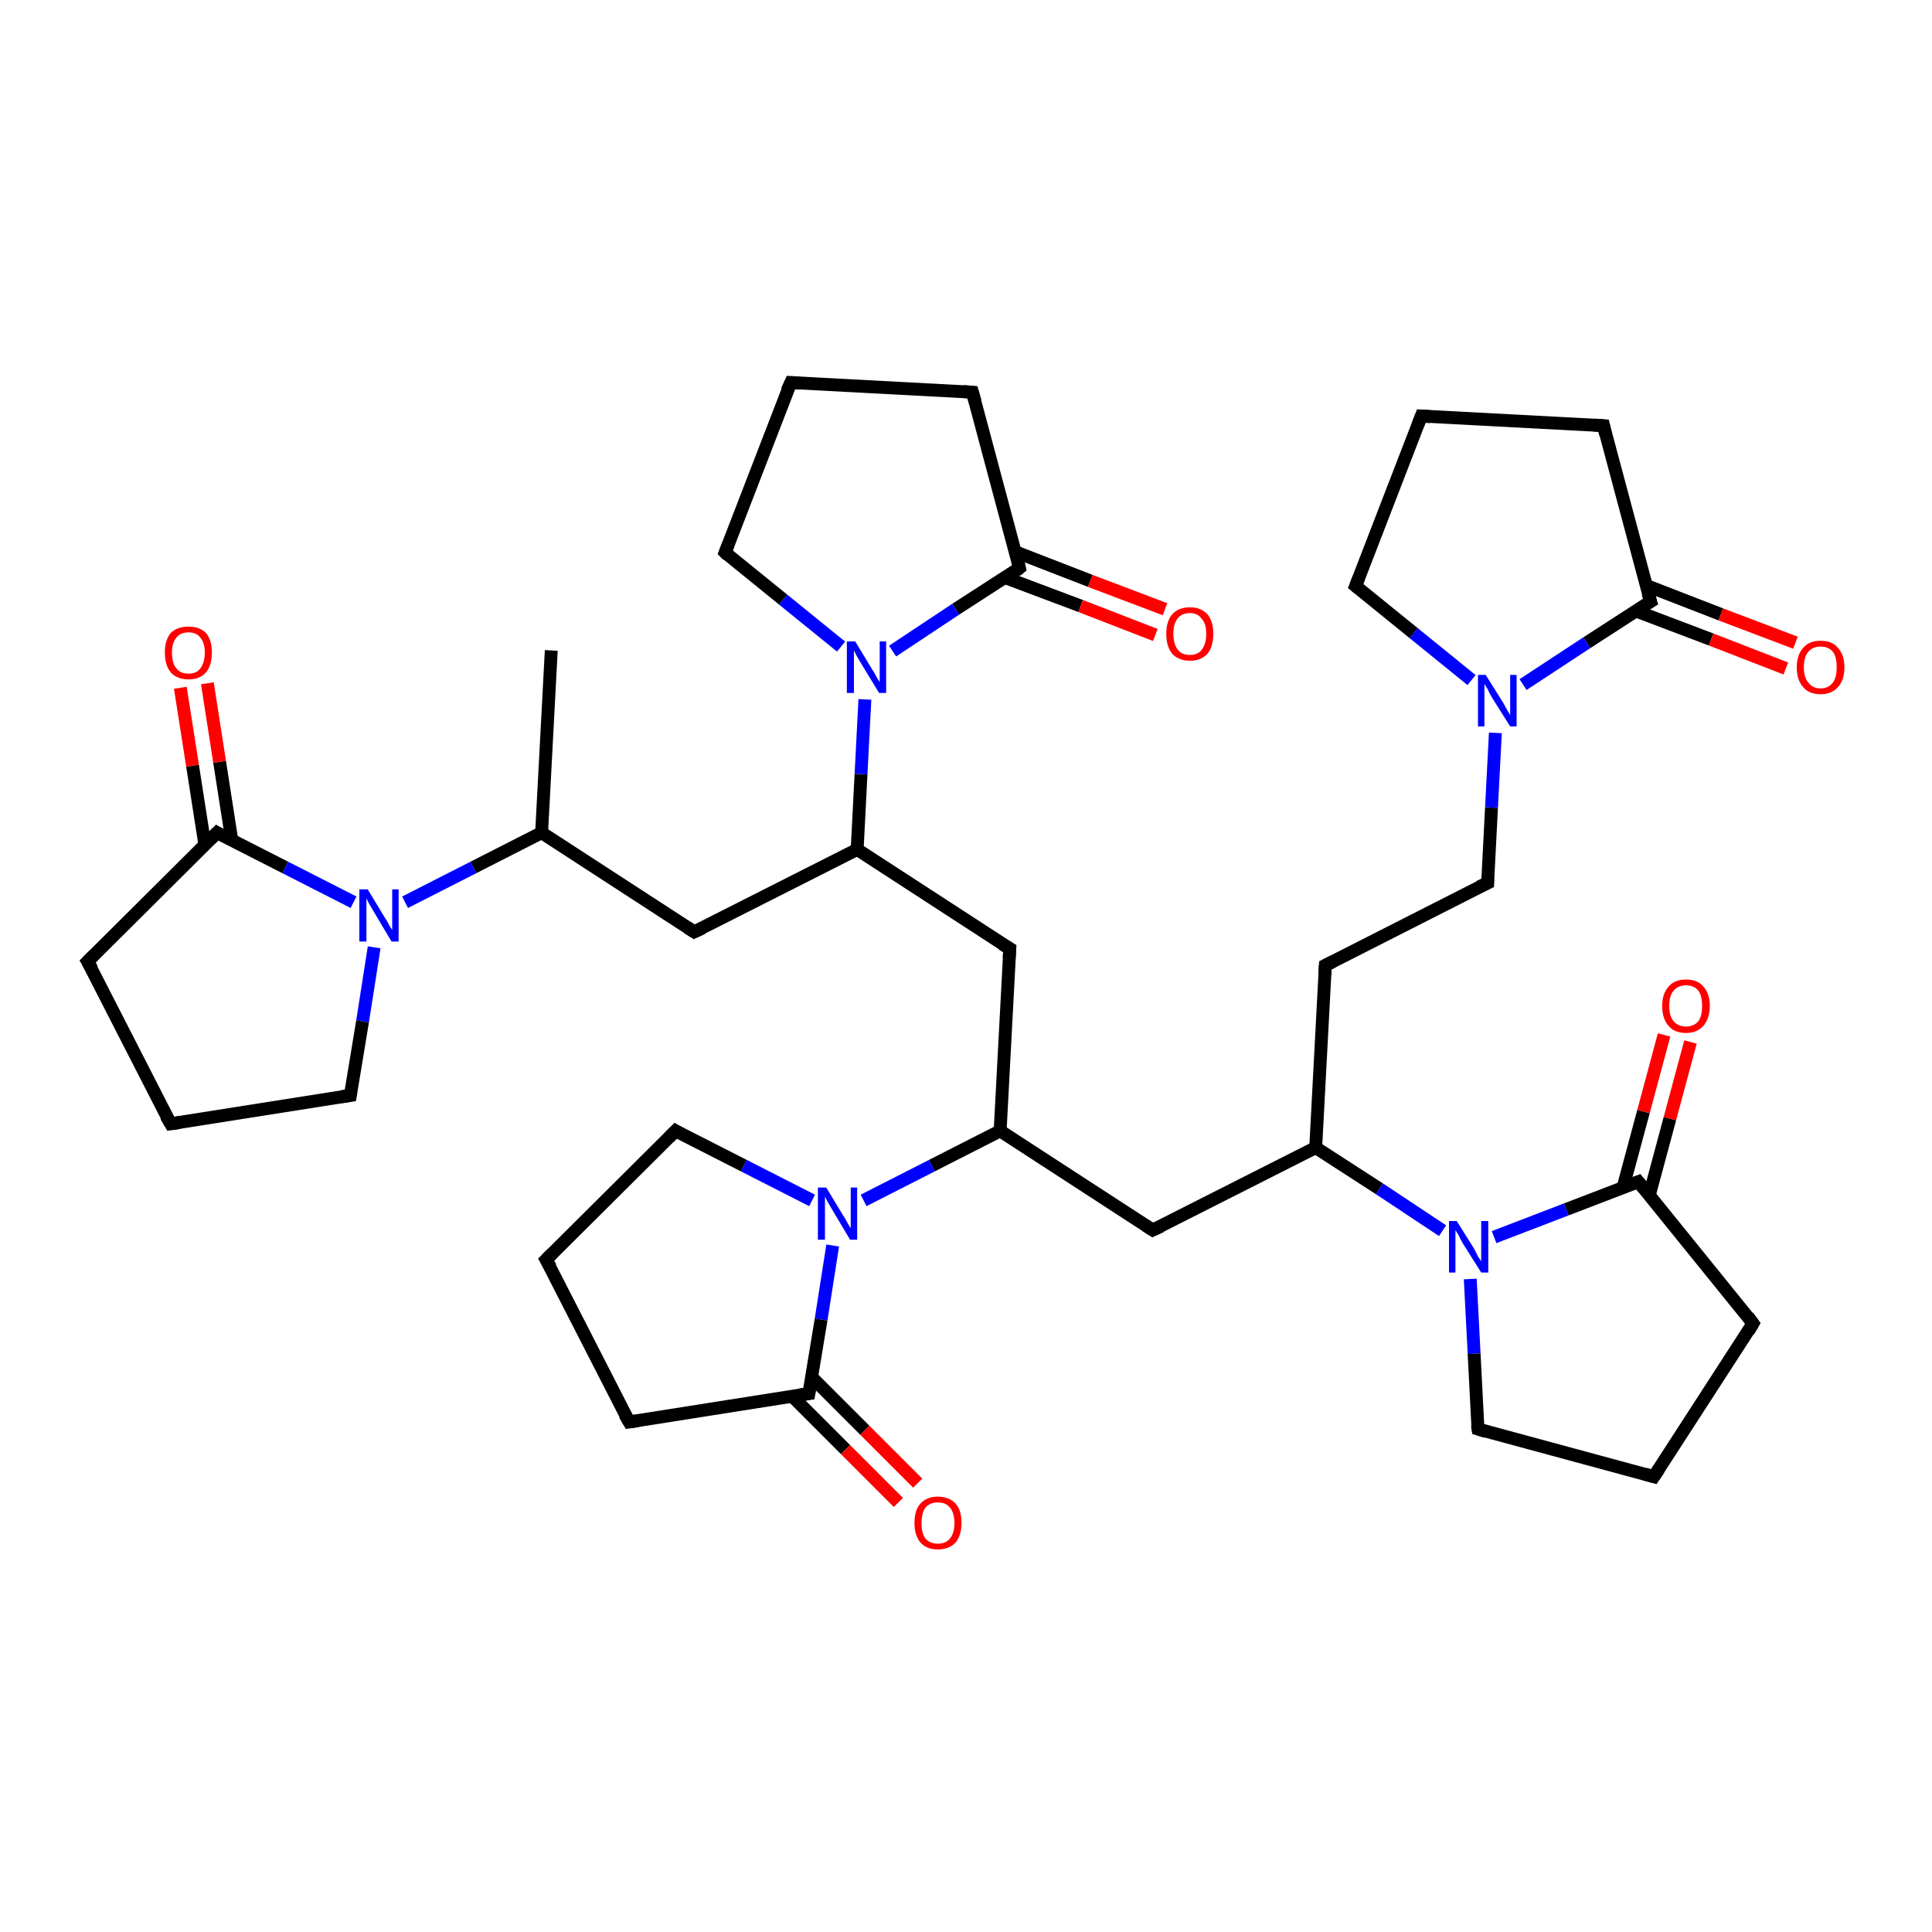<?xml version='1.0' encoding='iso-8859-1'?>
<svg version='1.1' baseProfile='full'
              xmlns='http://www.w3.org/2000/svg'
                      xmlns:rdkit='http://www.rdkit.org/xml'
                      xmlns:xlink='http://www.w3.org/1999/xlink'
                  xml:space='preserve'
width='300px' height='300px' viewBox='0 0 300 300'>
<!-- END OF HEADER -->
<rect style='opacity:1.0;fill:#FFFFFF;stroke:none' width='300.0' height='300.0' x='0.0' y='0.0'> </rect>
<path class='bond-0 atom-0 atom-1' d='M 85.6,101.0 L 84.1,129.3' style='fill:none;fill-rule:evenodd;stroke:#000000;stroke-width:2.0px;stroke-linecap:butt;stroke-linejoin:miter;stroke-opacity:1' />
<path class='bond-1 atom-1 atom-2' d='M 84.1,129.3 L 73.5,134.7' style='fill:none;fill-rule:evenodd;stroke:#000000;stroke-width:2.0px;stroke-linecap:butt;stroke-linejoin:miter;stroke-opacity:1' />
<path class='bond-1 atom-1 atom-2' d='M 73.5,134.7 L 62.9,140.1' style='fill:none;fill-rule:evenodd;stroke:#0000FF;stroke-width:2.0px;stroke-linecap:butt;stroke-linejoin:miter;stroke-opacity:1' />
<path class='bond-2 atom-2 atom-3' d='M 58.1,147.1 L 56.3,158.6' style='fill:none;fill-rule:evenodd;stroke:#0000FF;stroke-width:2.0px;stroke-linecap:butt;stroke-linejoin:miter;stroke-opacity:1' />
<path class='bond-2 atom-2 atom-3' d='M 56.3,158.6 L 54.4,170.1' style='fill:none;fill-rule:evenodd;stroke:#000000;stroke-width:2.0px;stroke-linecap:butt;stroke-linejoin:miter;stroke-opacity:1' />
<path class='bond-3 atom-3 atom-4' d='M 54.4,170.1 L 26.5,174.5' style='fill:none;fill-rule:evenodd;stroke:#000000;stroke-width:2.0px;stroke-linecap:butt;stroke-linejoin:miter;stroke-opacity:1' />
<path class='bond-4 atom-4 atom-5' d='M 26.5,174.5 L 13.6,149.3' style='fill:none;fill-rule:evenodd;stroke:#000000;stroke-width:2.0px;stroke-linecap:butt;stroke-linejoin:miter;stroke-opacity:1' />
<path class='bond-5 atom-5 atom-6' d='M 13.6,149.3 L 33.7,129.3' style='fill:none;fill-rule:evenodd;stroke:#000000;stroke-width:2.0px;stroke-linecap:butt;stroke-linejoin:miter;stroke-opacity:1' />
<path class='bond-6 atom-6 atom-7' d='M 36.0,130.5 L 34.1,118.3' style='fill:none;fill-rule:evenodd;stroke:#000000;stroke-width:2.0px;stroke-linecap:butt;stroke-linejoin:miter;stroke-opacity:1' />
<path class='bond-6 atom-6 atom-7' d='M 34.1,118.3 L 32.2,106.1' style='fill:none;fill-rule:evenodd;stroke:#FF0000;stroke-width:2.0px;stroke-linecap:butt;stroke-linejoin:miter;stroke-opacity:1' />
<path class='bond-6 atom-6 atom-7' d='M 31.8,131.1 L 29.9,118.9' style='fill:none;fill-rule:evenodd;stroke:#000000;stroke-width:2.0px;stroke-linecap:butt;stroke-linejoin:miter;stroke-opacity:1' />
<path class='bond-6 atom-6 atom-7' d='M 29.9,118.9 L 28.0,106.8' style='fill:none;fill-rule:evenodd;stroke:#FF0000;stroke-width:2.0px;stroke-linecap:butt;stroke-linejoin:miter;stroke-opacity:1' />
<path class='bond-7 atom-1 atom-8' d='M 84.1,129.3 L 107.8,144.7' style='fill:none;fill-rule:evenodd;stroke:#000000;stroke-width:2.0px;stroke-linecap:butt;stroke-linejoin:miter;stroke-opacity:1' />
<path class='bond-8 atom-8 atom-9' d='M 107.8,144.7 L 133.1,131.9' style='fill:none;fill-rule:evenodd;stroke:#000000;stroke-width:2.0px;stroke-linecap:butt;stroke-linejoin:miter;stroke-opacity:1' />
<path class='bond-9 atom-9 atom-10' d='M 133.1,131.9 L 156.8,147.3' style='fill:none;fill-rule:evenodd;stroke:#000000;stroke-width:2.0px;stroke-linecap:butt;stroke-linejoin:miter;stroke-opacity:1' />
<path class='bond-10 atom-10 atom-11' d='M 156.8,147.3 L 155.3,175.6' style='fill:none;fill-rule:evenodd;stroke:#000000;stroke-width:2.0px;stroke-linecap:butt;stroke-linejoin:miter;stroke-opacity:1' />
<path class='bond-11 atom-11 atom-12' d='M 155.3,175.6 L 179.0,191.0' style='fill:none;fill-rule:evenodd;stroke:#000000;stroke-width:2.0px;stroke-linecap:butt;stroke-linejoin:miter;stroke-opacity:1' />
<path class='bond-12 atom-12 atom-13' d='M 179.0,191.0 L 204.3,178.2' style='fill:none;fill-rule:evenodd;stroke:#000000;stroke-width:2.0px;stroke-linecap:butt;stroke-linejoin:miter;stroke-opacity:1' />
<path class='bond-13 atom-13 atom-14' d='M 204.3,178.2 L 214.2,184.6' style='fill:none;fill-rule:evenodd;stroke:#000000;stroke-width:2.0px;stroke-linecap:butt;stroke-linejoin:miter;stroke-opacity:1' />
<path class='bond-13 atom-13 atom-14' d='M 214.2,184.6 L 224.0,191.1' style='fill:none;fill-rule:evenodd;stroke:#0000FF;stroke-width:2.0px;stroke-linecap:butt;stroke-linejoin:miter;stroke-opacity:1' />
<path class='bond-14 atom-14 atom-15' d='M 228.3,198.6 L 228.9,210.2' style='fill:none;fill-rule:evenodd;stroke:#0000FF;stroke-width:2.0px;stroke-linecap:butt;stroke-linejoin:miter;stroke-opacity:1' />
<path class='bond-14 atom-14 atom-15' d='M 228.9,210.2 L 229.5,221.9' style='fill:none;fill-rule:evenodd;stroke:#000000;stroke-width:2.0px;stroke-linecap:butt;stroke-linejoin:miter;stroke-opacity:1' />
<path class='bond-15 atom-15 atom-16' d='M 229.5,221.9 L 256.8,229.3' style='fill:none;fill-rule:evenodd;stroke:#000000;stroke-width:2.0px;stroke-linecap:butt;stroke-linejoin:miter;stroke-opacity:1' />
<path class='bond-16 atom-16 atom-17' d='M 256.8,229.3 L 272.2,205.5' style='fill:none;fill-rule:evenodd;stroke:#000000;stroke-width:2.0px;stroke-linecap:butt;stroke-linejoin:miter;stroke-opacity:1' />
<path class='bond-17 atom-17 atom-18' d='M 272.2,205.5 L 254.4,183.5' style='fill:none;fill-rule:evenodd;stroke:#000000;stroke-width:2.0px;stroke-linecap:butt;stroke-linejoin:miter;stroke-opacity:1' />
<path class='bond-18 atom-18 atom-19' d='M 256.1,185.6 L 259.3,173.7' style='fill:none;fill-rule:evenodd;stroke:#000000;stroke-width:2.0px;stroke-linecap:butt;stroke-linejoin:miter;stroke-opacity:1' />
<path class='bond-18 atom-18 atom-19' d='M 259.3,173.7 L 262.5,161.8' style='fill:none;fill-rule:evenodd;stroke:#FF0000;stroke-width:2.0px;stroke-linecap:butt;stroke-linejoin:miter;stroke-opacity:1' />
<path class='bond-18 atom-18 atom-19' d='M 252.0,184.5 L 255.2,172.6' style='fill:none;fill-rule:evenodd;stroke:#000000;stroke-width:2.0px;stroke-linecap:butt;stroke-linejoin:miter;stroke-opacity:1' />
<path class='bond-18 atom-18 atom-19' d='M 255.2,172.6 L 258.4,160.7' style='fill:none;fill-rule:evenodd;stroke:#FF0000;stroke-width:2.0px;stroke-linecap:butt;stroke-linejoin:miter;stroke-opacity:1' />
<path class='bond-19 atom-13 atom-20' d='M 204.3,178.2 L 205.8,149.9' style='fill:none;fill-rule:evenodd;stroke:#000000;stroke-width:2.0px;stroke-linecap:butt;stroke-linejoin:miter;stroke-opacity:1' />
<path class='bond-20 atom-20 atom-21' d='M 205.8,149.9 L 231.0,137.1' style='fill:none;fill-rule:evenodd;stroke:#000000;stroke-width:2.0px;stroke-linecap:butt;stroke-linejoin:miter;stroke-opacity:1' />
<path class='bond-21 atom-21 atom-22' d='M 231.0,137.1 L 231.6,125.4' style='fill:none;fill-rule:evenodd;stroke:#000000;stroke-width:2.0px;stroke-linecap:butt;stroke-linejoin:miter;stroke-opacity:1' />
<path class='bond-21 atom-21 atom-22' d='M 231.6,125.4 L 232.2,113.8' style='fill:none;fill-rule:evenodd;stroke:#0000FF;stroke-width:2.0px;stroke-linecap:butt;stroke-linejoin:miter;stroke-opacity:1' />
<path class='bond-22 atom-22 atom-23' d='M 228.5,105.6 L 219.5,98.3' style='fill:none;fill-rule:evenodd;stroke:#0000FF;stroke-width:2.0px;stroke-linecap:butt;stroke-linejoin:miter;stroke-opacity:1' />
<path class='bond-22 atom-22 atom-23' d='M 219.5,98.3 L 210.5,91.0' style='fill:none;fill-rule:evenodd;stroke:#000000;stroke-width:2.0px;stroke-linecap:butt;stroke-linejoin:miter;stroke-opacity:1' />
<path class='bond-23 atom-23 atom-24' d='M 210.5,91.0 L 220.7,64.6' style='fill:none;fill-rule:evenodd;stroke:#000000;stroke-width:2.0px;stroke-linecap:butt;stroke-linejoin:miter;stroke-opacity:1' />
<path class='bond-24 atom-24 atom-25' d='M 220.7,64.6 L 249.0,66.1' style='fill:none;fill-rule:evenodd;stroke:#000000;stroke-width:2.0px;stroke-linecap:butt;stroke-linejoin:miter;stroke-opacity:1' />
<path class='bond-25 atom-25 atom-26' d='M 249.0,66.1 L 256.3,93.4' style='fill:none;fill-rule:evenodd;stroke:#000000;stroke-width:2.0px;stroke-linecap:butt;stroke-linejoin:miter;stroke-opacity:1' />
<path class='bond-26 atom-26 atom-27' d='M 254.1,94.9 L 265.7,99.3' style='fill:none;fill-rule:evenodd;stroke:#000000;stroke-width:2.0px;stroke-linecap:butt;stroke-linejoin:miter;stroke-opacity:1' />
<path class='bond-26 atom-26 atom-27' d='M 265.7,99.3 L 277.3,103.8' style='fill:none;fill-rule:evenodd;stroke:#FF0000;stroke-width:2.0px;stroke-linecap:butt;stroke-linejoin:miter;stroke-opacity:1' />
<path class='bond-26 atom-26 atom-27' d='M 255.6,90.9 L 267.2,95.4' style='fill:none;fill-rule:evenodd;stroke:#000000;stroke-width:2.0px;stroke-linecap:butt;stroke-linejoin:miter;stroke-opacity:1' />
<path class='bond-26 atom-26 atom-27' d='M 267.2,95.4 L 278.8,99.8' style='fill:none;fill-rule:evenodd;stroke:#FF0000;stroke-width:2.0px;stroke-linecap:butt;stroke-linejoin:miter;stroke-opacity:1' />
<path class='bond-27 atom-11 atom-28' d='M 155.3,175.6 L 144.7,181.0' style='fill:none;fill-rule:evenodd;stroke:#000000;stroke-width:2.0px;stroke-linecap:butt;stroke-linejoin:miter;stroke-opacity:1' />
<path class='bond-27 atom-11 atom-28' d='M 144.7,181.0 L 134.1,186.4' style='fill:none;fill-rule:evenodd;stroke:#0000FF;stroke-width:2.0px;stroke-linecap:butt;stroke-linejoin:miter;stroke-opacity:1' />
<path class='bond-28 atom-28 atom-29' d='M 129.3,193.4 L 127.5,204.9' style='fill:none;fill-rule:evenodd;stroke:#0000FF;stroke-width:2.0px;stroke-linecap:butt;stroke-linejoin:miter;stroke-opacity:1' />
<path class='bond-28 atom-28 atom-29' d='M 127.5,204.9 L 125.6,216.4' style='fill:none;fill-rule:evenodd;stroke:#000000;stroke-width:2.0px;stroke-linecap:butt;stroke-linejoin:miter;stroke-opacity:1' />
<path class='bond-29 atom-29 atom-30' d='M 123.0,216.8 L 131.3,225.1' style='fill:none;fill-rule:evenodd;stroke:#000000;stroke-width:2.0px;stroke-linecap:butt;stroke-linejoin:miter;stroke-opacity:1' />
<path class='bond-29 atom-29 atom-30' d='M 131.3,225.1 L 139.5,233.3' style='fill:none;fill-rule:evenodd;stroke:#FF0000;stroke-width:2.0px;stroke-linecap:butt;stroke-linejoin:miter;stroke-opacity:1' />
<path class='bond-29 atom-29 atom-30' d='M 126.0,213.8 L 134.3,222.1' style='fill:none;fill-rule:evenodd;stroke:#000000;stroke-width:2.0px;stroke-linecap:butt;stroke-linejoin:miter;stroke-opacity:1' />
<path class='bond-29 atom-29 atom-30' d='M 134.3,222.1 L 142.5,230.3' style='fill:none;fill-rule:evenodd;stroke:#FF0000;stroke-width:2.0px;stroke-linecap:butt;stroke-linejoin:miter;stroke-opacity:1' />
<path class='bond-30 atom-29 atom-31' d='M 125.6,216.4 L 97.7,220.8' style='fill:none;fill-rule:evenodd;stroke:#000000;stroke-width:2.0px;stroke-linecap:butt;stroke-linejoin:miter;stroke-opacity:1' />
<path class='bond-31 atom-31 atom-32' d='M 97.7,220.8 L 84.8,195.6' style='fill:none;fill-rule:evenodd;stroke:#000000;stroke-width:2.0px;stroke-linecap:butt;stroke-linejoin:miter;stroke-opacity:1' />
<path class='bond-32 atom-32 atom-33' d='M 84.8,195.6 L 104.9,175.6' style='fill:none;fill-rule:evenodd;stroke:#000000;stroke-width:2.0px;stroke-linecap:butt;stroke-linejoin:miter;stroke-opacity:1' />
<path class='bond-33 atom-9 atom-34' d='M 133.1,131.9 L 133.7,120.2' style='fill:none;fill-rule:evenodd;stroke:#000000;stroke-width:2.0px;stroke-linecap:butt;stroke-linejoin:miter;stroke-opacity:1' />
<path class='bond-33 atom-9 atom-34' d='M 133.7,120.2 L 134.3,108.6' style='fill:none;fill-rule:evenodd;stroke:#0000FF;stroke-width:2.0px;stroke-linecap:butt;stroke-linejoin:miter;stroke-opacity:1' />
<path class='bond-34 atom-34 atom-35' d='M 130.6,100.4 L 121.6,93.1' style='fill:none;fill-rule:evenodd;stroke:#0000FF;stroke-width:2.0px;stroke-linecap:butt;stroke-linejoin:miter;stroke-opacity:1' />
<path class='bond-34 atom-34 atom-35' d='M 121.6,93.1 L 112.6,85.8' style='fill:none;fill-rule:evenodd;stroke:#000000;stroke-width:2.0px;stroke-linecap:butt;stroke-linejoin:miter;stroke-opacity:1' />
<path class='bond-35 atom-35 atom-36' d='M 112.6,85.8 L 122.8,59.4' style='fill:none;fill-rule:evenodd;stroke:#000000;stroke-width:2.0px;stroke-linecap:butt;stroke-linejoin:miter;stroke-opacity:1' />
<path class='bond-36 atom-36 atom-37' d='M 122.8,59.4 L 151.0,60.9' style='fill:none;fill-rule:evenodd;stroke:#000000;stroke-width:2.0px;stroke-linecap:butt;stroke-linejoin:miter;stroke-opacity:1' />
<path class='bond-37 atom-37 atom-38' d='M 151.0,60.9 L 158.3,88.2' style='fill:none;fill-rule:evenodd;stroke:#000000;stroke-width:2.0px;stroke-linecap:butt;stroke-linejoin:miter;stroke-opacity:1' />
<path class='bond-38 atom-38 atom-39' d='M 156.1,89.7 L 167.8,94.1' style='fill:none;fill-rule:evenodd;stroke:#000000;stroke-width:2.0px;stroke-linecap:butt;stroke-linejoin:miter;stroke-opacity:1' />
<path class='bond-38 atom-38 atom-39' d='M 167.8,94.1 L 179.4,98.6' style='fill:none;fill-rule:evenodd;stroke:#FF0000;stroke-width:2.0px;stroke-linecap:butt;stroke-linejoin:miter;stroke-opacity:1' />
<path class='bond-38 atom-38 atom-39' d='M 157.7,85.7 L 169.3,90.2' style='fill:none;fill-rule:evenodd;stroke:#000000;stroke-width:2.0px;stroke-linecap:butt;stroke-linejoin:miter;stroke-opacity:1' />
<path class='bond-38 atom-38 atom-39' d='M 169.3,90.2 L 180.9,94.6' style='fill:none;fill-rule:evenodd;stroke:#FF0000;stroke-width:2.0px;stroke-linecap:butt;stroke-linejoin:miter;stroke-opacity:1' />
<path class='bond-39 atom-6 atom-2' d='M 33.7,129.3 L 44.3,134.7' style='fill:none;fill-rule:evenodd;stroke:#000000;stroke-width:2.0px;stroke-linecap:butt;stroke-linejoin:miter;stroke-opacity:1' />
<path class='bond-39 atom-6 atom-2' d='M 44.3,134.7 L 54.9,140.1' style='fill:none;fill-rule:evenodd;stroke:#0000FF;stroke-width:2.0px;stroke-linecap:butt;stroke-linejoin:miter;stroke-opacity:1' />
<path class='bond-40 atom-18 atom-14' d='M 254.4,183.5 L 243.2,187.8' style='fill:none;fill-rule:evenodd;stroke:#000000;stroke-width:2.0px;stroke-linecap:butt;stroke-linejoin:miter;stroke-opacity:1' />
<path class='bond-40 atom-18 atom-14' d='M 243.2,187.8 L 232.0,192.1' style='fill:none;fill-rule:evenodd;stroke:#0000FF;stroke-width:2.0px;stroke-linecap:butt;stroke-linejoin:miter;stroke-opacity:1' />
<path class='bond-41 atom-26 atom-22' d='M 256.3,93.4 L 246.4,99.8' style='fill:none;fill-rule:evenodd;stroke:#000000;stroke-width:2.0px;stroke-linecap:butt;stroke-linejoin:miter;stroke-opacity:1' />
<path class='bond-41 atom-26 atom-22' d='M 246.4,99.8 L 236.5,106.3' style='fill:none;fill-rule:evenodd;stroke:#0000FF;stroke-width:2.0px;stroke-linecap:butt;stroke-linejoin:miter;stroke-opacity:1' />
<path class='bond-42 atom-33 atom-28' d='M 104.9,175.6 L 115.5,181.0' style='fill:none;fill-rule:evenodd;stroke:#000000;stroke-width:2.0px;stroke-linecap:butt;stroke-linejoin:miter;stroke-opacity:1' />
<path class='bond-42 atom-33 atom-28' d='M 115.5,181.0 L 126.1,186.4' style='fill:none;fill-rule:evenodd;stroke:#0000FF;stroke-width:2.0px;stroke-linecap:butt;stroke-linejoin:miter;stroke-opacity:1' />
<path class='bond-43 atom-38 atom-34' d='M 158.3,88.2 L 148.4,94.6' style='fill:none;fill-rule:evenodd;stroke:#000000;stroke-width:2.0px;stroke-linecap:butt;stroke-linejoin:miter;stroke-opacity:1' />
<path class='bond-43 atom-38 atom-34' d='M 148.4,94.6 L 138.6,101.1' style='fill:none;fill-rule:evenodd;stroke:#0000FF;stroke-width:2.0px;stroke-linecap:butt;stroke-linejoin:miter;stroke-opacity:1' />
<path d='M 54.5,169.5 L 54.4,170.1 L 53.0,170.3' style='fill:none;stroke:#000000;stroke-width:2.0px;stroke-linecap:butt;stroke-linejoin:miter;stroke-opacity:1;' />
<path d='M 27.9,174.3 L 26.5,174.5 L 25.8,173.3' style='fill:none;stroke:#000000;stroke-width:2.0px;stroke-linecap:butt;stroke-linejoin:miter;stroke-opacity:1;' />
<path d='M 14.3,150.5 L 13.6,149.3 L 14.6,148.3' style='fill:none;stroke:#000000;stroke-width:2.0px;stroke-linecap:butt;stroke-linejoin:miter;stroke-opacity:1;' />
<path d='M 32.7,130.3 L 33.7,129.3 L 34.2,129.6' style='fill:none;stroke:#000000;stroke-width:2.0px;stroke-linecap:butt;stroke-linejoin:miter;stroke-opacity:1;' />
<path d='M 106.7,144.0 L 107.8,144.7 L 109.1,144.1' style='fill:none;stroke:#000000;stroke-width:2.0px;stroke-linecap:butt;stroke-linejoin:miter;stroke-opacity:1;' />
<path d='M 155.6,146.6 L 156.8,147.3 L 156.7,148.8' style='fill:none;stroke:#000000;stroke-width:2.0px;stroke-linecap:butt;stroke-linejoin:miter;stroke-opacity:1;' />
<path d='M 177.9,190.3 L 179.0,191.0 L 180.3,190.4' style='fill:none;stroke:#000000;stroke-width:2.0px;stroke-linecap:butt;stroke-linejoin:miter;stroke-opacity:1;' />
<path d='M 229.4,221.3 L 229.5,221.9 L 230.8,222.3' style='fill:none;stroke:#000000;stroke-width:2.0px;stroke-linecap:butt;stroke-linejoin:miter;stroke-opacity:1;' />
<path d='M 255.4,228.9 L 256.8,229.3 L 257.6,228.1' style='fill:none;stroke:#000000;stroke-width:2.0px;stroke-linecap:butt;stroke-linejoin:miter;stroke-opacity:1;' />
<path d='M 271.5,206.7 L 272.2,205.5 L 271.4,204.4' style='fill:none;stroke:#000000;stroke-width:2.0px;stroke-linecap:butt;stroke-linejoin:miter;stroke-opacity:1;' />
<path d='M 255.3,184.6 L 254.4,183.5 L 253.9,183.7' style='fill:none;stroke:#000000;stroke-width:2.0px;stroke-linecap:butt;stroke-linejoin:miter;stroke-opacity:1;' />
<path d='M 205.7,151.4 L 205.8,149.9 L 207.0,149.3' style='fill:none;stroke:#000000;stroke-width:2.0px;stroke-linecap:butt;stroke-linejoin:miter;stroke-opacity:1;' />
<path d='M 229.7,137.7 L 231.0,137.1 L 231.0,136.5' style='fill:none;stroke:#000000;stroke-width:2.0px;stroke-linecap:butt;stroke-linejoin:miter;stroke-opacity:1;' />
<path d='M 211.0,91.4 L 210.5,91.0 L 211.0,89.7' style='fill:none;stroke:#000000;stroke-width:2.0px;stroke-linecap:butt;stroke-linejoin:miter;stroke-opacity:1;' />
<path d='M 220.2,65.9 L 220.7,64.6 L 222.1,64.7' style='fill:none;stroke:#000000;stroke-width:2.0px;stroke-linecap:butt;stroke-linejoin:miter;stroke-opacity:1;' />
<path d='M 247.5,66.0 L 249.0,66.1 L 249.3,67.4' style='fill:none;stroke:#000000;stroke-width:2.0px;stroke-linecap:butt;stroke-linejoin:miter;stroke-opacity:1;' />
<path d='M 255.9,92.1 L 256.3,93.4 L 255.8,93.7' style='fill:none;stroke:#000000;stroke-width:2.0px;stroke-linecap:butt;stroke-linejoin:miter;stroke-opacity:1;' />
<path d='M 125.7,215.8 L 125.6,216.4 L 124.2,216.6' style='fill:none;stroke:#000000;stroke-width:2.0px;stroke-linecap:butt;stroke-linejoin:miter;stroke-opacity:1;' />
<path d='M 99.1,220.6 L 97.7,220.8 L 97.0,219.6' style='fill:none;stroke:#000000;stroke-width:2.0px;stroke-linecap:butt;stroke-linejoin:miter;stroke-opacity:1;' />
<path d='M 85.5,196.8 L 84.8,195.6 L 85.8,194.6' style='fill:none;stroke:#000000;stroke-width:2.0px;stroke-linecap:butt;stroke-linejoin:miter;stroke-opacity:1;' />
<path d='M 103.9,176.6 L 104.9,175.6 L 105.4,175.9' style='fill:none;stroke:#000000;stroke-width:2.0px;stroke-linecap:butt;stroke-linejoin:miter;stroke-opacity:1;' />
<path d='M 113.0,86.2 L 112.6,85.8 L 113.1,84.5' style='fill:none;stroke:#000000;stroke-width:2.0px;stroke-linecap:butt;stroke-linejoin:miter;stroke-opacity:1;' />
<path d='M 122.2,60.7 L 122.8,59.4 L 124.2,59.5' style='fill:none;stroke:#000000;stroke-width:2.0px;stroke-linecap:butt;stroke-linejoin:miter;stroke-opacity:1;' />
<path d='M 149.6,60.8 L 151.0,60.9 L 151.4,62.3' style='fill:none;stroke:#000000;stroke-width:2.0px;stroke-linecap:butt;stroke-linejoin:miter;stroke-opacity:1;' />
<path d='M 158.0,86.9 L 158.3,88.2 L 157.8,88.6' style='fill:none;stroke:#000000;stroke-width:2.0px;stroke-linecap:butt;stroke-linejoin:miter;stroke-opacity:1;' />
<path class='atom-2' d='M 57.1 138.1
L 59.7 142.4
Q 60.0 142.8, 60.4 143.6
Q 60.8 144.3, 60.9 144.4
L 60.9 138.1
L 61.9 138.1
L 61.9 146.2
L 60.8 146.2
L 58.0 141.5
Q 57.7 141.0, 57.3 140.3
Q 57.0 139.7, 56.9 139.5
L 56.9 146.2
L 55.8 146.2
L 55.8 138.1
L 57.1 138.1
' fill='#0000FF'/>
<path class='atom-7' d='M 25.6 101.3
Q 25.6 99.4, 26.5 98.3
Q 27.5 97.3, 29.3 97.3
Q 31.0 97.3, 32.0 98.3
Q 32.9 99.4, 32.9 101.3
Q 32.9 103.3, 32.0 104.4
Q 31.0 105.5, 29.3 105.5
Q 27.5 105.5, 26.5 104.4
Q 25.6 103.3, 25.6 101.3
M 29.3 104.6
Q 30.5 104.6, 31.1 103.8
Q 31.8 102.9, 31.8 101.3
Q 31.8 99.8, 31.1 99.0
Q 30.5 98.2, 29.3 98.2
Q 28.0 98.2, 27.4 99.0
Q 26.7 99.8, 26.7 101.3
Q 26.7 103.0, 27.4 103.8
Q 28.0 104.6, 29.3 104.6
' fill='#FF0000'/>
<path class='atom-14' d='M 226.2 189.6
L 228.9 193.9
Q 229.1 194.3, 229.5 195.1
Q 230.0 195.8, 230.0 195.9
L 230.0 189.6
L 231.1 189.6
L 231.1 197.6
L 230.0 197.6
L 227.1 193.0
Q 226.8 192.5, 226.5 191.8
Q 226.1 191.2, 226.0 191.0
L 226.0 197.6
L 225.0 197.6
L 225.0 189.6
L 226.2 189.6
' fill='#0000FF'/>
<path class='atom-19' d='M 258.1 156.2
Q 258.1 154.3, 259.1 153.2
Q 260.0 152.1, 261.8 152.1
Q 263.6 152.1, 264.5 153.2
Q 265.5 154.3, 265.5 156.2
Q 265.5 158.1, 264.5 159.3
Q 263.5 160.4, 261.8 160.4
Q 260.0 160.4, 259.1 159.3
Q 258.1 158.2, 258.1 156.2
M 261.8 159.4
Q 263.0 159.4, 263.7 158.6
Q 264.3 157.8, 264.3 156.2
Q 264.3 154.6, 263.7 153.8
Q 263.0 153.0, 261.8 153.0
Q 260.6 153.0, 259.9 153.8
Q 259.2 154.6, 259.2 156.2
Q 259.2 157.8, 259.9 158.6
Q 260.6 159.4, 261.8 159.4
' fill='#FF0000'/>
<path class='atom-22' d='M 230.7 104.8
L 233.4 109.1
Q 233.6 109.5, 234.0 110.2
Q 234.5 111.0, 234.5 111.1
L 234.5 104.8
L 235.5 104.8
L 235.5 112.8
L 234.5 112.8
L 231.6 108.2
Q 231.3 107.7, 231.0 107.0
Q 230.6 106.4, 230.5 106.2
L 230.5 112.8
L 229.5 112.8
L 229.5 104.8
L 230.7 104.8
' fill='#0000FF'/>
<path class='atom-27' d='M 279.0 103.6
Q 279.0 101.7, 280.0 100.6
Q 280.9 99.5, 282.7 99.5
Q 284.5 99.5, 285.4 100.6
Q 286.4 101.7, 286.4 103.6
Q 286.4 105.6, 285.4 106.7
Q 284.4 107.8, 282.7 107.8
Q 280.9 107.8, 280.0 106.7
Q 279.0 105.6, 279.0 103.6
M 282.7 106.9
Q 283.9 106.9, 284.6 106.0
Q 285.2 105.2, 285.2 103.6
Q 285.2 102.0, 284.6 101.2
Q 283.9 100.4, 282.7 100.4
Q 281.5 100.4, 280.8 101.2
Q 280.1 102.0, 280.1 103.6
Q 280.1 105.2, 280.8 106.0
Q 281.5 106.9, 282.7 106.9
' fill='#FF0000'/>
<path class='atom-28' d='M 128.3 184.4
L 130.9 188.7
Q 131.2 189.1, 131.6 189.9
Q 132.0 190.6, 132.1 190.7
L 132.1 184.4
L 133.1 184.4
L 133.1 192.5
L 132.0 192.5
L 129.2 187.8
Q 128.9 187.3, 128.5 186.6
Q 128.2 186.0, 128.1 185.8
L 128.1 192.5
L 127.0 192.5
L 127.0 184.4
L 128.3 184.4
' fill='#0000FF'/>
<path class='atom-30' d='M 142.0 236.5
Q 142.0 234.5, 142.9 233.5
Q 143.9 232.4, 145.6 232.4
Q 147.4 232.4, 148.4 233.5
Q 149.3 234.5, 149.3 236.5
Q 149.3 238.4, 148.4 239.5
Q 147.4 240.6, 145.6 240.6
Q 143.9 240.6, 142.9 239.5
Q 142.0 238.4, 142.0 236.5
M 145.6 239.7
Q 146.9 239.7, 147.5 238.9
Q 148.2 238.1, 148.2 236.5
Q 148.2 234.9, 147.5 234.1
Q 146.9 233.3, 145.6 233.3
Q 144.4 233.3, 143.7 234.1
Q 143.1 234.9, 143.1 236.5
Q 143.1 238.1, 143.7 238.9
Q 144.4 239.7, 145.6 239.7
' fill='#FF0000'/>
<path class='atom-34' d='M 132.8 99.6
L 135.4 103.9
Q 135.7 104.3, 136.1 105.1
Q 136.5 105.8, 136.6 105.9
L 136.6 99.6
L 137.6 99.6
L 137.6 107.6
L 136.5 107.6
L 133.7 103.0
Q 133.4 102.5, 133.0 101.8
Q 132.7 101.2, 132.6 101.0
L 132.6 107.6
L 131.5 107.6
L 131.5 99.6
L 132.8 99.6
' fill='#0000FF'/>
<path class='atom-39' d='M 181.1 98.4
Q 181.1 96.5, 182.0 95.4
Q 183.0 94.3, 184.8 94.3
Q 186.5 94.3, 187.5 95.4
Q 188.4 96.5, 188.4 98.4
Q 188.4 100.4, 187.5 101.5
Q 186.5 102.6, 184.8 102.6
Q 183.0 102.6, 182.0 101.5
Q 181.1 100.4, 181.1 98.4
M 184.8 101.7
Q 186.0 101.7, 186.6 100.9
Q 187.3 100.0, 187.3 98.4
Q 187.3 96.8, 186.6 96.1
Q 186.0 95.2, 184.8 95.2
Q 183.5 95.2, 182.9 96.0
Q 182.2 96.8, 182.2 98.4
Q 182.2 100.0, 182.9 100.9
Q 183.5 101.7, 184.8 101.7
' fill='#FF0000'/>
</svg>

